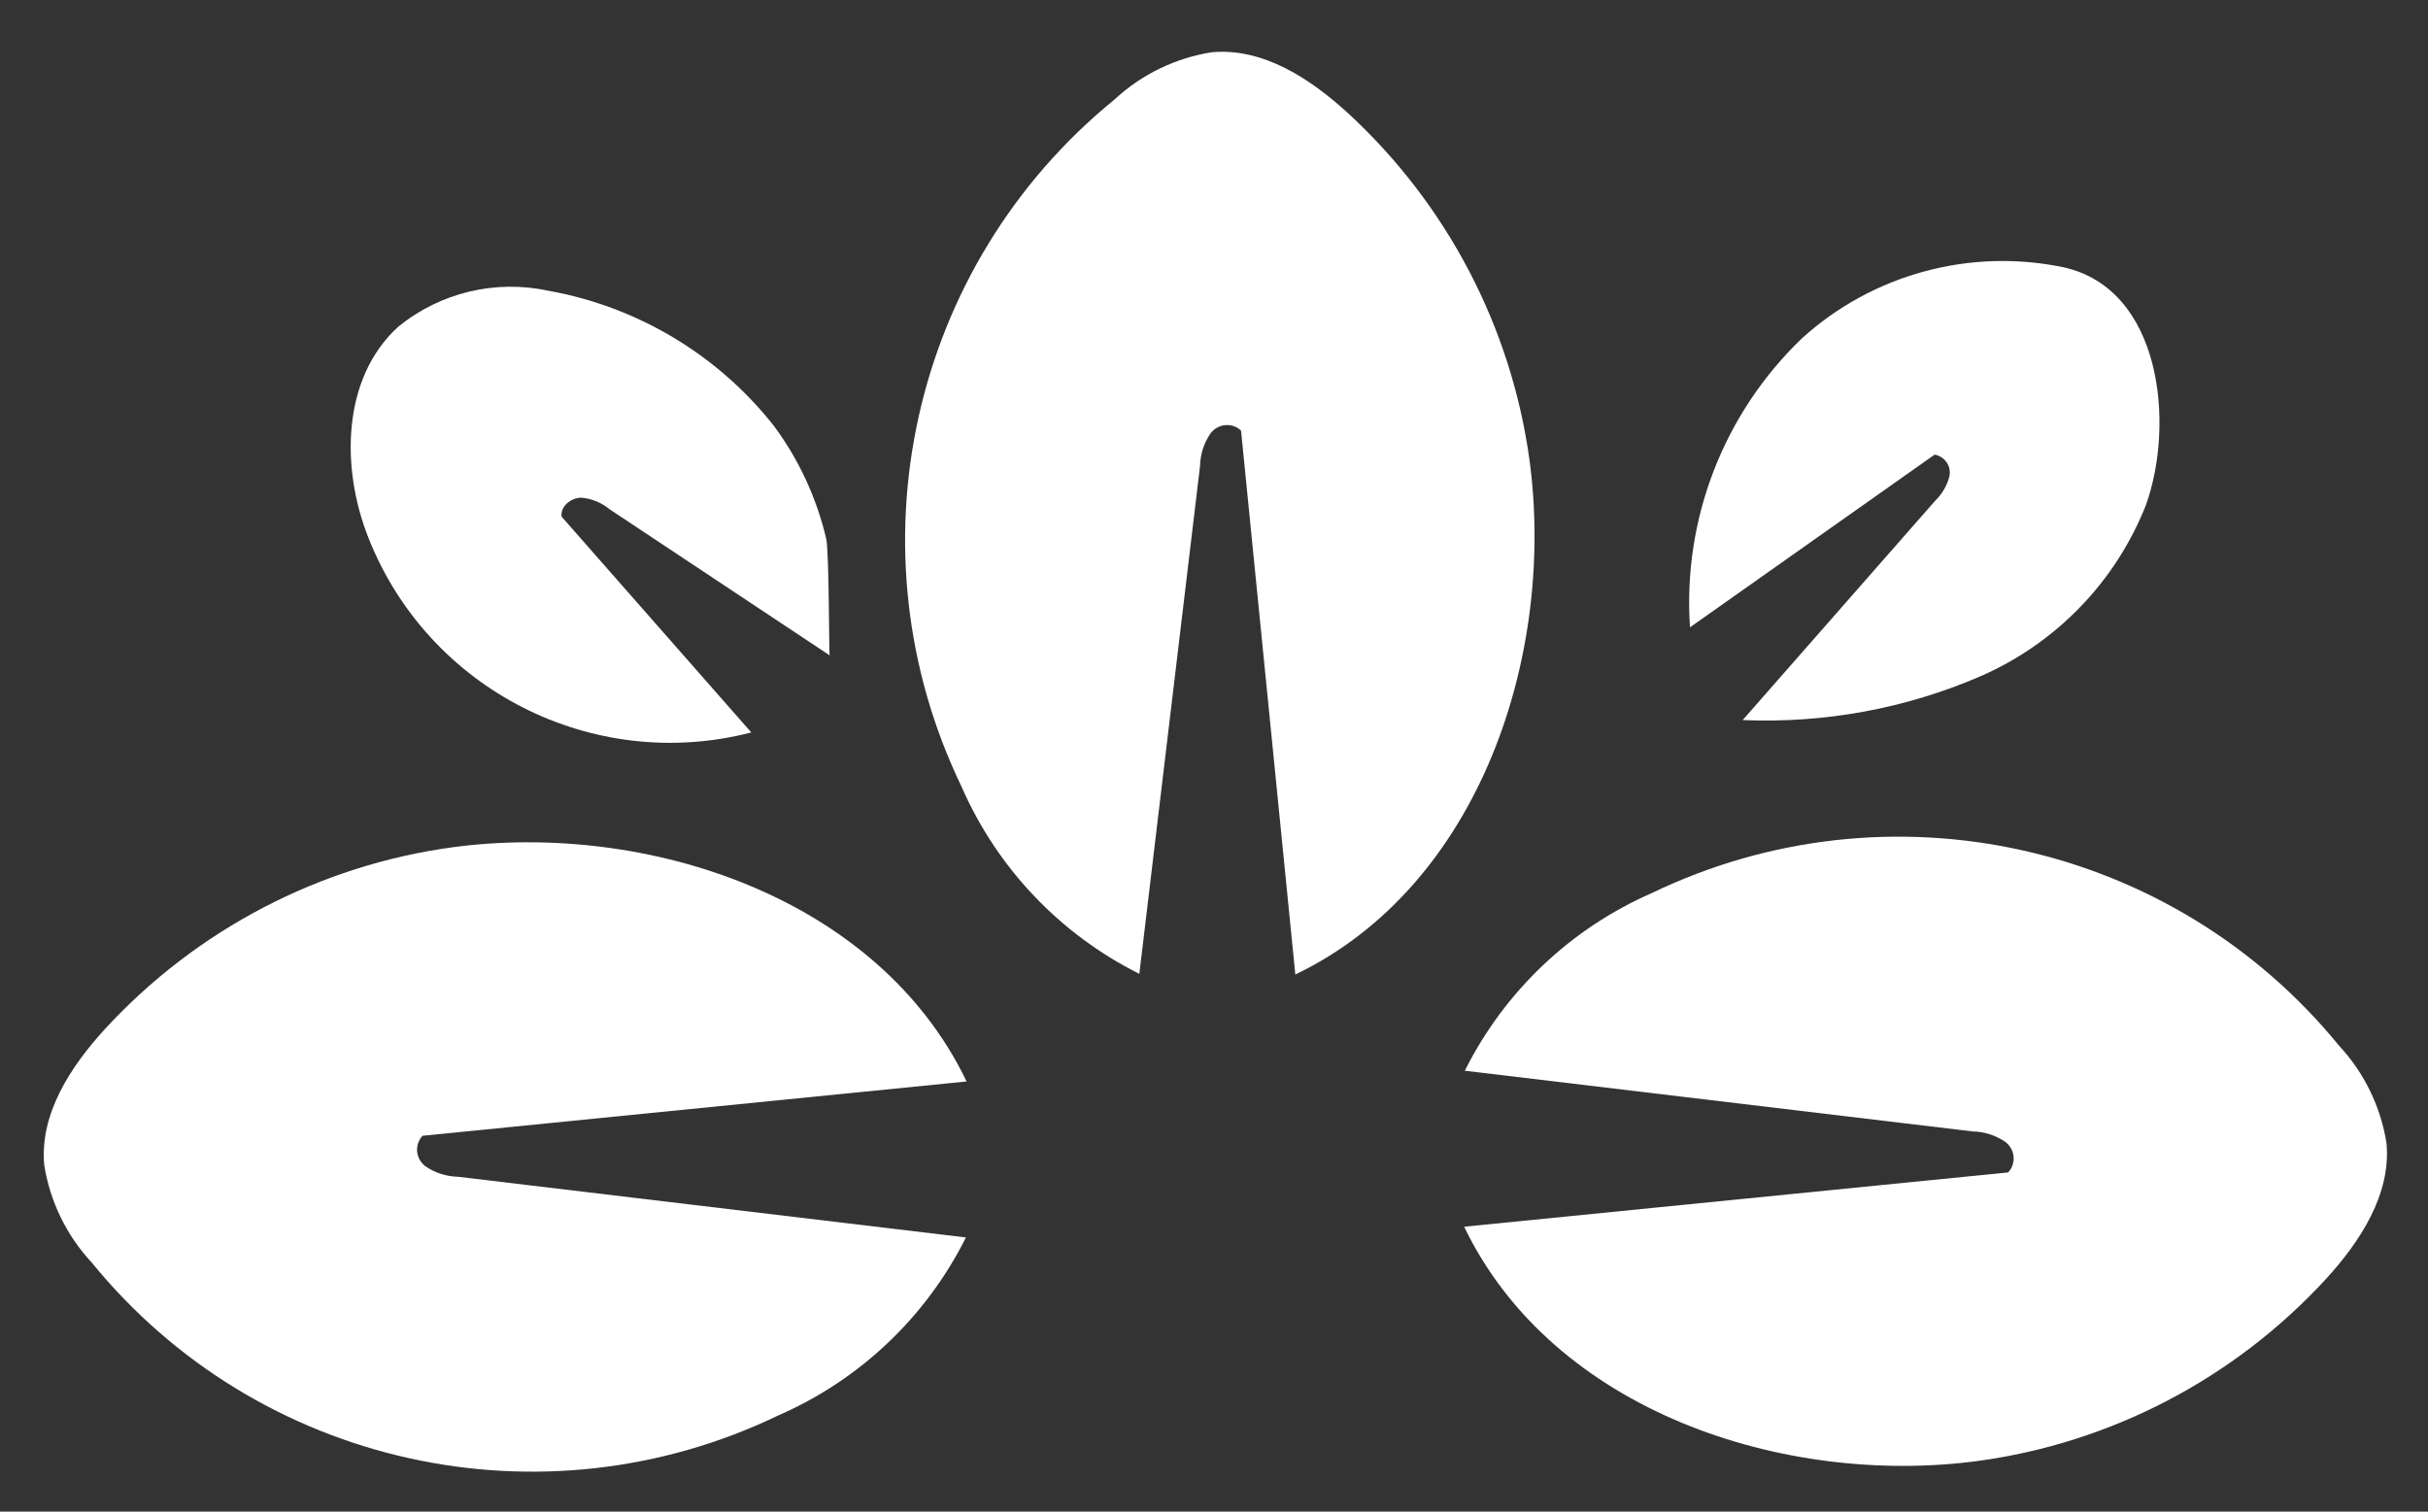 <?xml version="1.0" encoding="UTF-8"?>
<svg id="_레이어_2" data-name="레이어 2" xmlns="http://www.w3.org/2000/svg" viewBox="0 0 106 66">
  <rect x="0" y="0" width="106" height="66" fill="#333333" stroke="none"/>
  <g id="Logo">
    <g id="symbol_20_01_0003_01" data-name="symbol 20 01 0003 01">
      <rect id="_사각형_275" data-name="사각형 275" width="106" height="66" fill="none"/>
      <path id="_패스_752" data-name="패스 752" d="M42.19,47.22l-23.74,2.37c-.34,.36-.32,.93,.05,1.27,.02,.02,.04,.04,.07,.06,.42,.29,.92,.45,1.43,.46l22.17,2.65c-1.73,3.46-4.62,6.21-8.17,7.76-10.34,4.99-22.75,2.23-30-6.67-1.1-1.18-1.82-2.67-2.07-4.26-.2-2.23,1.15-4.29,2.66-5.94,3.99-4.33,9.36-7.14,15.19-7.93,8.42-1.12,18.53,2.14,22.42,10.23Z" fill="#fff"/>
      <path id="_패스_753" data-name="패스 753" d="M56.55,42.54l-2.37-23.74c-.36-.34-.93-.32-1.27,.05-.02,.02-.04,.04-.06,.07-.29,.42-.45,.92-.46,1.43l-2.65,22.17c-3.46-1.73-6.21-4.62-7.76-8.17-4.99-10.34-2.23-22.75,6.67-30,1.18-1.1,2.67-1.82,4.26-2.07,2.23-.2,4.29,1.15,5.94,2.66,4.33,3.99,7.14,9.36,7.93,15.19,1.12,8.42-2.14,18.53-10.23,22.42Z" fill="#fff"/>
      <path id="_패스_754" data-name="패스 754" d="M63.93,53.56l23.74-2.37c.34-.36,.32-.93-.05-1.27-.02-.02-.04-.04-.07-.06-.42-.29-.92-.45-1.43-.46l-22.17-2.65c1.73-3.46,4.62-6.21,8.17-7.76,10.34-4.98,22.75-2.22,30,6.67,1.1,1.18,1.82,2.67,2.07,4.26,.2,2.23-1.15,4.29-2.66,5.94-3.99,4.33-9.36,7.14-15.19,7.93-8.42,1.12-18.53-2.15-22.42-10.23Z" fill="#fff"/>
      <path id="_패스_755" data-name="패스 755" d="M84.46,19.85l-10.68,7.54c-.32-4.72,1.47-9.34,4.89-12.62,3.09-2.8,7.34-3.95,11.42-3.1,4.28,.95,4.86,6.83,3.6,10.37-1.32,3.35-3.91,6.03-7.21,7.48-3.28,1.42-6.83,2.07-10.4,1.92l8.39-9.56c.31-.3,.54-.68,.64-1.1,.08-.44-.21-.85-.65-.93,0,0,0,0,0,0Z" fill="#fff"/>
      <path id="_패스_756" data-name="패스 756" d="M36.23,28.62l-9.61-6.38c-.35-.29-.78-.47-1.24-.51-.45,0-.93,.38-.86,.83l8.28,9.42c-6.92,1.79-14.1-1.86-16.72-8.51-1.21-3.06-1.14-6.95,1.28-9.18,1.84-1.52,4.28-2.1,6.61-1.59,3.88,.7,7.38,2.8,9.82,5.9,1.09,1.47,1.86,3.14,2.28,4.92,.13,.54,.12,5.09,.15,5.11Z" fill="#fff"/>
    </g>
  </g>
</svg>